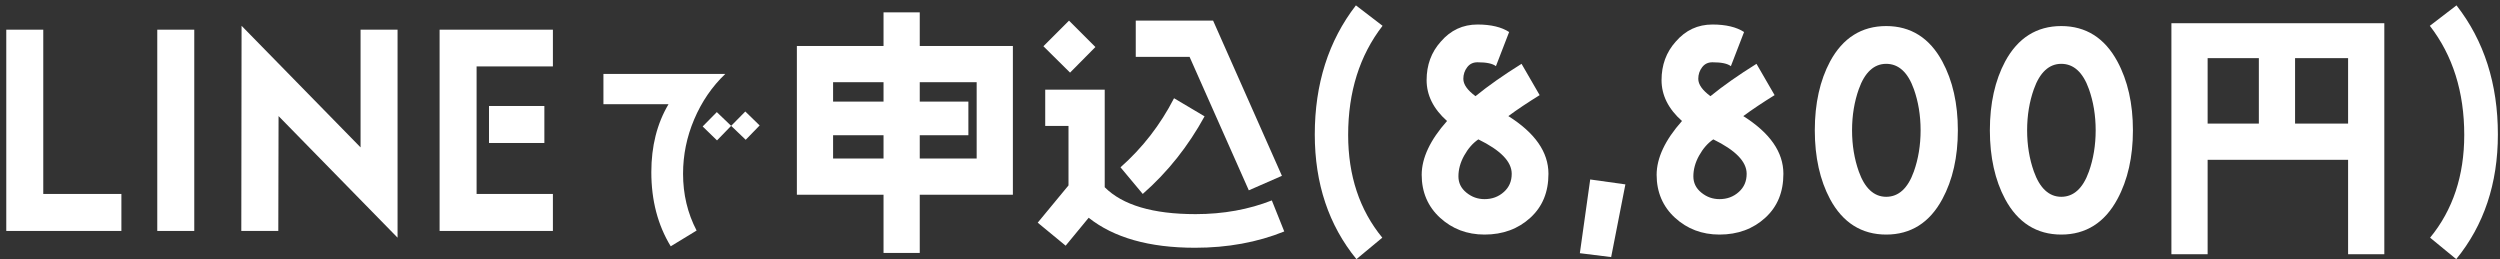 <svg width="376" height="39" viewBox="0 0 376 39" fill="none" xmlns="http://www.w3.org/2000/svg">
<rect x="0" y="0" width="376" height="39" fill="#333333" stroke="none"/>
<path d="M375.681 20.222C375.681 27.614 373.58 33.878 369.417 38.975L365.487 35.746C368.911 31.583 370.623 26.408 370.623 20.3C370.623 13.841 368.911 8.355 365.448 3.881L369.456 0.807C373.619 6.137 375.681 12.635 375.681 20.222Z" fill="white"/>
<path d="M358.601 38.236H353.154V24.035H332.027V38.236H326.58V3.492H358.601V38.236ZM353.154 18.588V8.744H345.178V18.588H353.154ZM339.731 18.588V8.744H332.027V18.588H339.731Z" fill="white"/>
<path d="M320.792 19.599C320.792 23.606 320.014 27.069 318.458 29.948C316.551 33.489 313.711 35.279 310.015 35.279C306.319 35.279 303.478 33.489 301.572 29.948C300.055 27.108 299.276 23.645 299.276 19.599C299.276 15.553 300.055 12.09 301.572 9.25C303.478 5.709 306.319 3.919 310.015 3.919C313.711 3.919 316.551 5.709 318.458 9.25C320.014 12.129 320.792 15.592 320.792 19.599ZM315.189 19.599C315.189 17.342 314.839 15.28 314.178 13.413C313.283 10.884 311.882 9.6 310.015 9.6C308.186 9.6 306.785 10.884 305.891 13.413C305.229 15.28 304.879 17.342 304.879 19.599C304.879 21.856 305.229 23.918 305.891 25.785C306.785 28.314 308.186 29.598 310.015 29.598C311.882 29.598 313.283 28.314 314.178 25.785C314.839 23.918 315.189 21.856 315.189 19.599Z" fill="white"/>
<path d="M294.462 19.599C294.462 23.606 293.684 27.069 292.127 29.948C290.221 33.489 287.381 35.279 283.685 35.279C279.988 35.279 277.148 33.489 275.242 29.948C273.724 27.108 272.946 23.645 272.946 19.599C272.946 15.553 273.724 12.09 275.242 9.25C277.148 5.709 279.988 3.919 283.685 3.919C287.381 3.919 290.221 5.709 292.127 9.25C293.684 12.129 294.462 15.592 294.462 19.599ZM288.859 19.599C288.859 17.342 288.509 15.28 287.848 13.413C286.953 10.884 285.552 9.6 283.685 9.6C281.856 9.6 280.455 10.884 279.56 13.413C278.899 15.28 278.549 17.342 278.549 19.599C278.549 21.856 278.899 23.918 279.56 25.785C280.455 28.314 281.856 29.598 283.685 29.598C285.552 29.598 286.953 28.314 287.848 25.785C288.509 23.918 288.859 21.856 288.859 19.599Z" fill="white"/>
<path d="M268.222 26.136C268.222 28.898 267.327 31.077 265.498 32.75C263.67 34.423 261.374 35.279 258.612 35.279C255.966 35.279 253.748 34.423 251.92 32.75C250.091 31.077 249.157 28.898 249.157 26.292C249.157 23.763 250.441 21.039 252.97 18.199C250.908 16.37 249.896 14.308 249.896 12.052C249.896 9.795 250.597 7.85 252.036 6.254C253.515 4.542 255.343 3.687 257.561 3.687C259.584 3.687 261.18 4.076 262.308 4.815L260.324 9.951C259.818 9.562 258.923 9.367 257.561 9.367C256.9 9.367 256.394 9.6 256.005 10.106C255.616 10.612 255.421 11.196 255.421 11.857C255.421 12.713 256.044 13.569 257.25 14.464C259.156 12.908 261.491 11.273 264.175 9.6L266.899 14.308C265.148 15.398 263.553 16.448 262.191 17.46C266.199 19.989 268.222 22.868 268.222 26.136ZM262.697 26.136C262.697 24.307 261.024 22.595 257.678 20.961C256.822 21.545 256.122 22.362 255.538 23.412C254.954 24.463 254.682 25.513 254.682 26.525C254.682 27.498 255.071 28.315 255.888 28.976C256.705 29.638 257.6 29.949 258.612 29.949C259.74 29.949 260.713 29.599 261.53 28.859C262.308 28.159 262.697 27.264 262.697 26.136Z" fill="white"/>
<path d="M244.458 27.731L242.318 38.664L237.61 38.08L239.167 26.992L244.458 27.731Z" fill="white"/>
<path d="M232.887 26.136C232.887 28.898 231.992 31.077 230.163 32.75C228.335 34.423 226.039 35.279 223.277 35.279C220.631 35.279 218.413 34.423 216.585 32.75C214.756 31.077 213.822 28.898 213.822 26.292C213.822 23.763 215.106 21.039 217.635 18.199C215.573 16.37 214.562 14.308 214.562 12.052C214.562 9.795 215.262 7.85 216.701 6.254C218.18 4.542 220.008 3.687 222.226 3.687C224.249 3.687 225.845 4.076 226.973 4.815L224.989 9.951C224.483 9.562 223.588 9.367 222.226 9.367C221.565 9.367 221.059 9.6 220.67 10.106C220.281 10.612 220.086 11.196 220.086 11.857C220.086 12.713 220.709 13.569 221.915 14.464C223.821 12.908 226.156 11.273 228.84 9.6L231.564 14.308C229.813 15.398 228.218 16.448 226.856 17.46C230.864 19.989 232.887 22.868 232.887 26.136ZM227.362 26.136C227.362 24.307 225.689 22.595 222.343 20.961C221.487 21.545 220.787 22.362 220.203 23.412C219.619 24.463 219.347 25.513 219.347 26.525C219.347 27.498 219.736 28.315 220.553 28.976C221.37 29.638 222.265 29.949 223.277 29.949C224.405 29.949 225.378 29.599 226.195 28.859C226.973 28.159 227.362 27.264 227.362 26.136Z" fill="white"/>
<path d="M207.937 3.881C204.474 8.355 202.762 13.841 202.762 20.3C202.762 26.408 204.474 31.583 207.898 35.746L204.007 38.975C199.844 33.878 197.743 27.614 197.743 20.222C197.743 12.635 199.805 6.137 203.929 0.807L207.937 3.881Z" fill="white"/>
<path d="M192.801 26.446L187.82 28.625L178.911 8.549H170.818V3.102H182.451L192.801 26.446ZM164.749 7.071L160.936 10.922L156.928 6.954L160.78 3.102L164.749 7.071ZM181.167 17.498C178.716 21.972 175.643 25.863 171.869 29.17L168.523 25.162C171.83 22.244 174.514 18.782 176.576 14.774L181.167 17.498ZM193.151 34.811C189.104 36.445 184.63 37.263 179.728 37.263C172.841 37.263 167.511 35.745 163.737 32.749L160.274 36.951L156.072 33.489L160.702 27.886V18.937H157.201V13.49H166.149V28.158C168.834 30.843 173.386 32.205 179.806 32.205C184.008 32.205 187.82 31.504 191.283 30.142L193.151 34.811Z" fill="white"/>
<path d="M138.33 23.841H146.89V12.363H138.33V15.281H145.645V20.339H138.33V23.841ZM132.883 20.339H125.297V23.841H132.883V20.339ZM132.883 12.363H125.297V15.281H132.883V12.363ZM132.883 1.858H138.33V6.916H152.337V29.288H138.33V38.042H132.883V29.288H119.85V6.916H132.883V1.858Z" fill="white"/>
<path d="M114.252 18.867L112.155 21.025L109.966 18.927L107.839 21.116L105.68 19.019L107.808 16.861L109.966 18.927L112.094 16.769L114.252 18.867ZM109.085 11.116C107.079 13.031 105.528 15.31 104.404 17.955C103.279 20.599 102.732 23.335 102.732 26.131C102.732 29.201 103.401 32.059 104.768 34.673L100.878 37.044C98.932 33.852 97.96 30.144 97.96 25.888C97.96 21.998 98.811 18.593 100.543 15.675H90.756V11.116H109.085Z" fill="white"/>
<path d="M81.873 21.505H73.546V15.941H81.873V21.505ZM83.156 34.734H66.115V4.464H83.156V9.989H71.679V29.17H83.156V34.734Z" fill="white"/>
<path d="M59.793 35.745L41.896 17.459L41.857 34.733H36.293L36.332 3.88L54.229 22.166V4.463H59.793V35.745Z" fill="white"/>
<path d="M29.218 34.734H23.654V4.464H29.218V34.734Z" fill="white"/>
<path d="M18.258 34.734H0.944V4.464H6.508V29.17H18.258V34.734Z" fill="white"/>
</svg>
